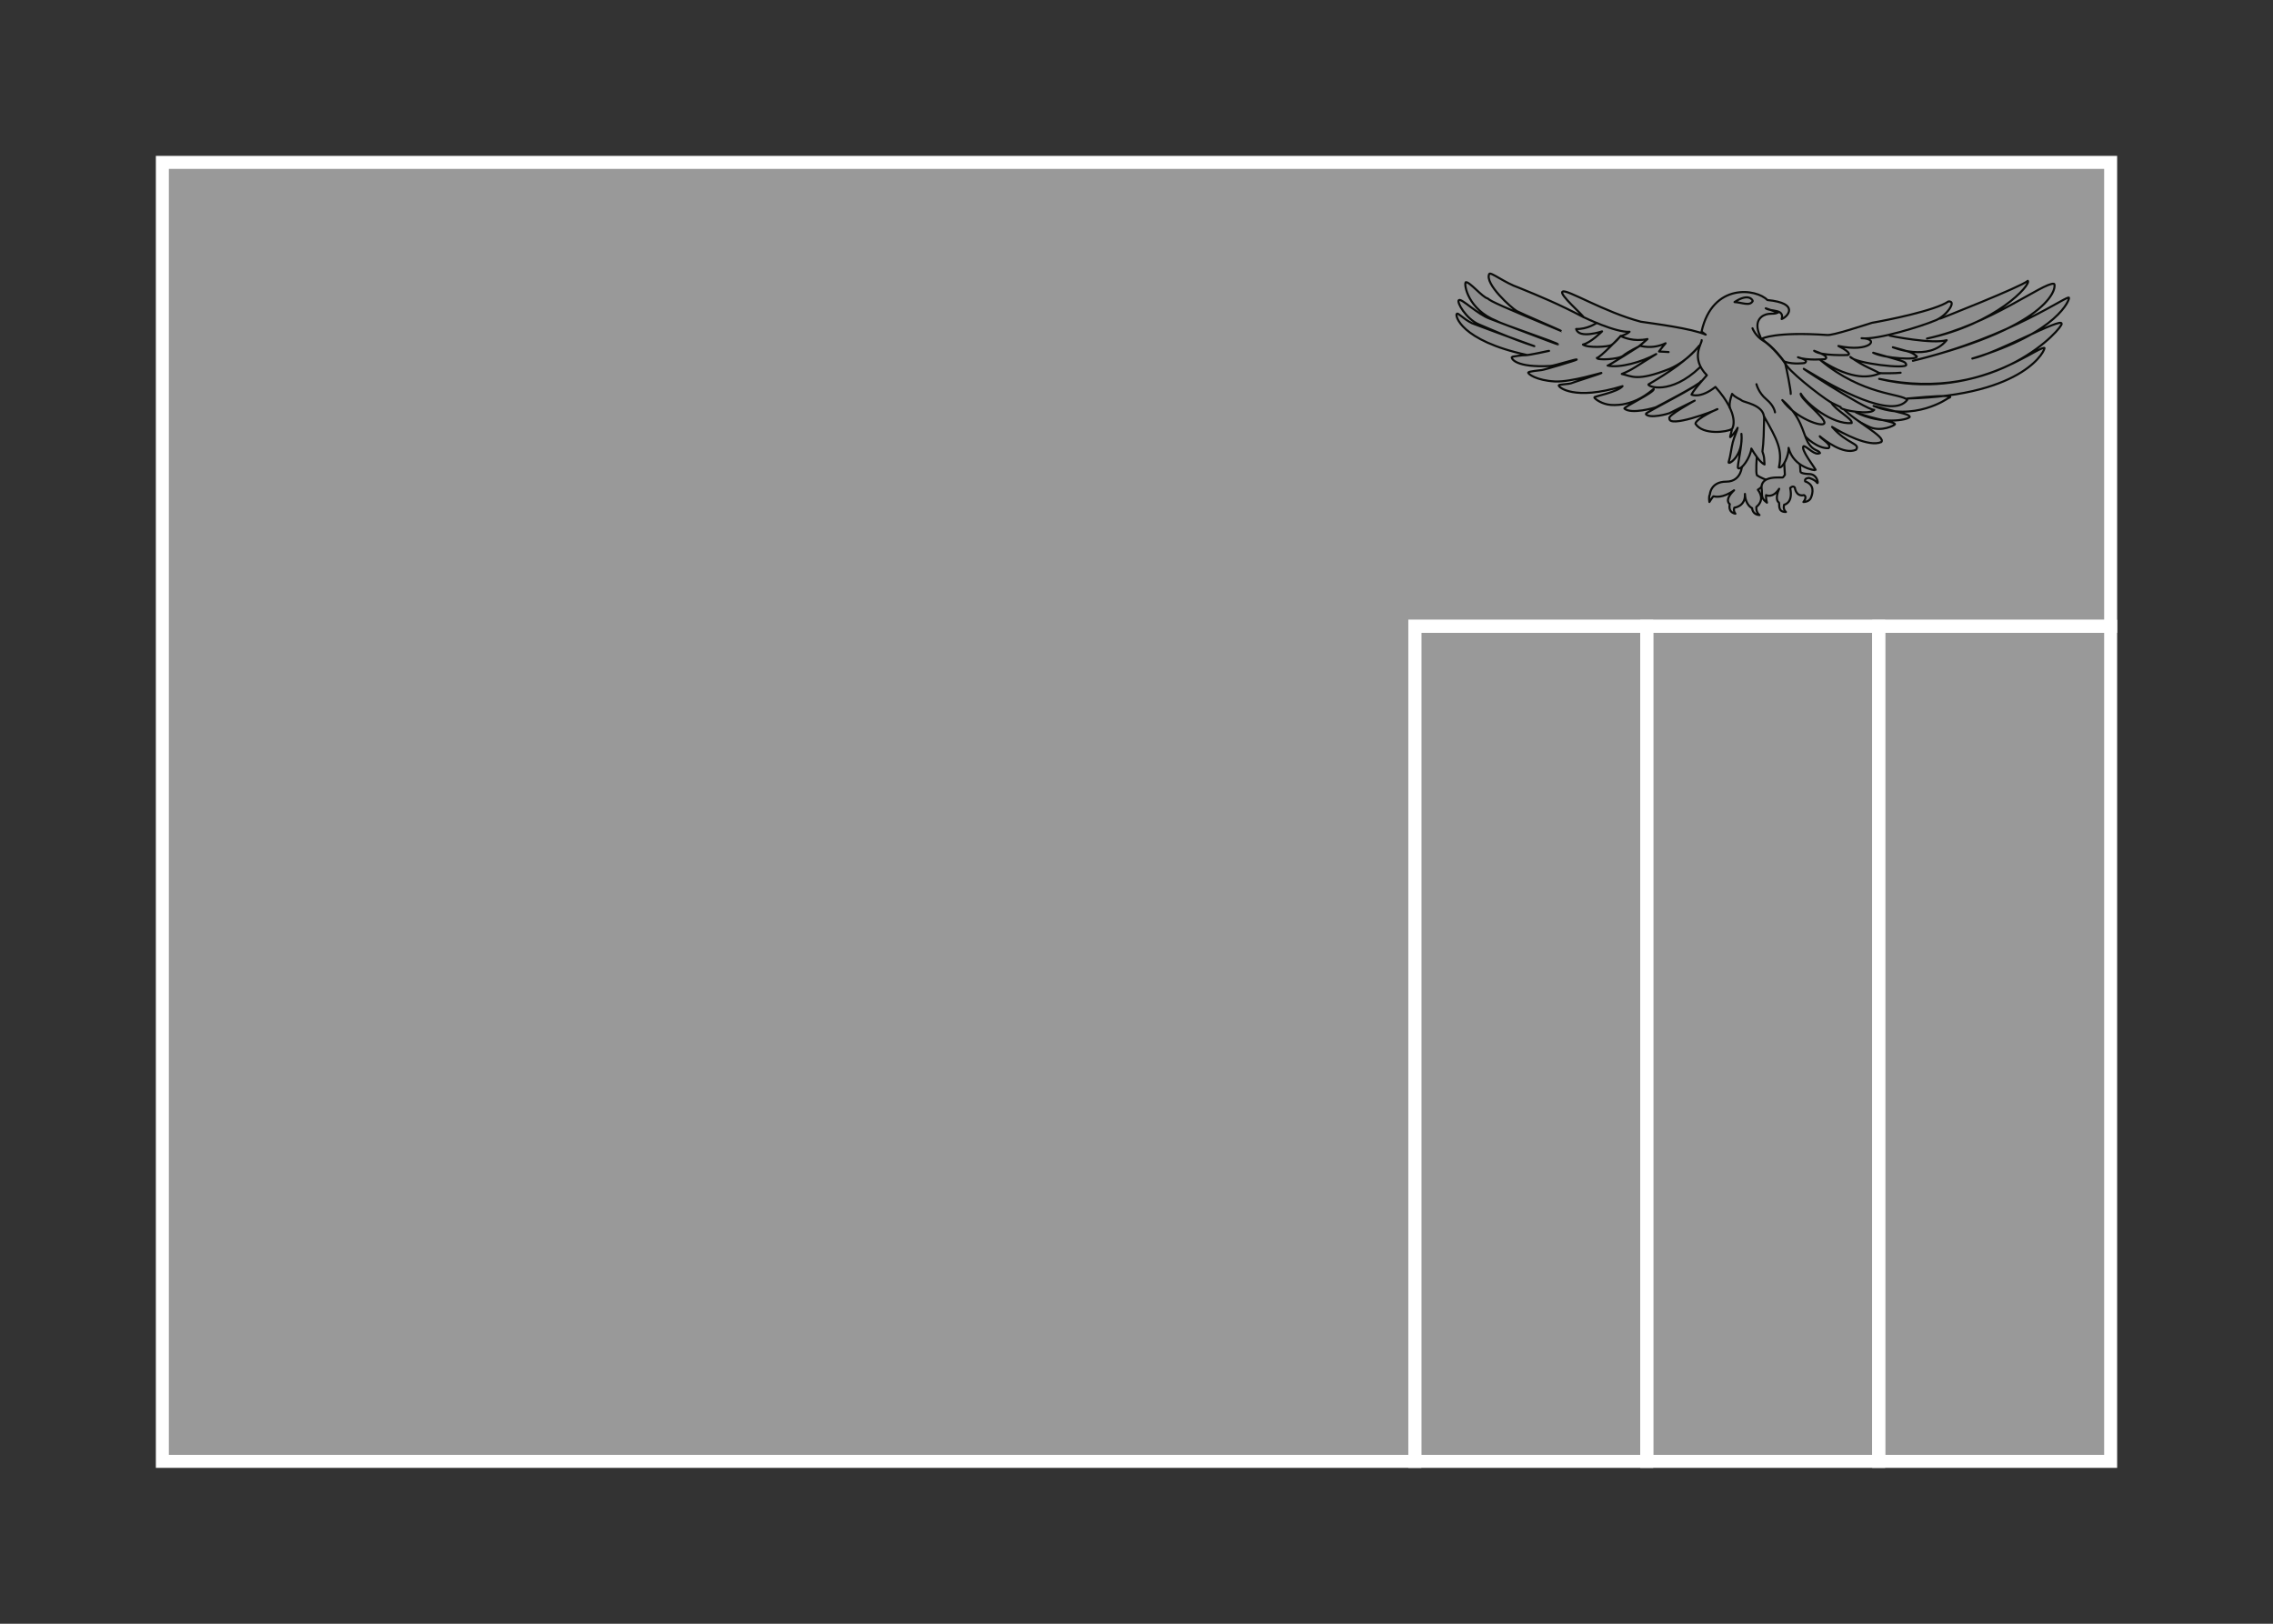 <svg width="350" height="250" viewBox="0 0 350 250" fill="none" xmlns="http://www.w3.org/2000/svg">
<rect x="0" y="0" width="350" height="250" fill="#333333" stroke="none"/>
<g id="flag / africa / zambia / b">
<g id="zambia b">
<g id="green">
<path fill-rule="evenodd" clip-rule="evenodd" d="M217.857 225H25V25H325V96.429H217.857V225Z" fill="white" fill-opacity="0.5"/>
<path d="M25 225H24V226H25V225ZM217.857 225V226H218.857V225H217.857ZM25 25V24H24V25H25ZM325 25H326V24H325V25ZM325 96.429V97.429H326V96.429H325ZM217.857 96.429V95.429H216.857V96.429H217.857ZM25 226H217.857V224H25V226ZM24 25V225H26V25H24ZM325 24H25V26H325V24ZM326 96.429V25H324V96.429H326ZM325 95.429H217.857V97.429H325V95.429ZM216.857 96.429V225H218.857V96.429H216.857Z" fill="white"/>
</g>
<path id="orange" fill-rule="evenodd" clip-rule="evenodd" d="M289.286 225H325V96.429H289.286V225Z" fill="white" fill-opacity="0.5" stroke="white" stroke-width="2"/>
<path id="black" fill-rule="evenodd" clip-rule="evenodd" d="M253.571 225H289.286V96.429H253.571V225Z" fill="white" fill-opacity="0.5" stroke="white" stroke-width="2"/>
<path id="red" fill-rule="evenodd" clip-rule="evenodd" d="M217.857 225H253.571V96.429H217.857V225Z" fill="white" fill-opacity="0.5" stroke="white" stroke-width="2"/>
<g id="eagle">
<path id="Fill 5" fill-rule="evenodd" clip-rule="evenodd" d="M298.775 49.048C298.775 49.048 311.061 44.233 312.251 43.24C312.793 43.836 307.326 49.892 296.718 52.126C306.352 50.041 314.579 43.488 316.256 43.686C316.744 43.786 316.635 50.09 294.553 55.551C309.816 51.877 318.692 45.126 318.584 45.871C318.692 46.02 317.068 51.182 303.7 55.203C307.435 54.409 317.555 48.75 317.447 49.842C317.772 50.289 307.651 62.203 289.358 58.331C303.971 61.806 313.442 53.416 314.795 53.565C315.066 53.615 312.089 60.912 293.688 61.359C302.51 60.515 299.966 61.309 299.966 61.309C299.966 61.309 294.77 65.032 288.492 62.501C293.417 63.742 293.958 63.791 294.066 64.188C293.741 64.685 289.682 65.429 285.786 63.493C288.925 64.685 291.739 64.883 291.793 65.33C291.739 65.479 289.736 66.521 287.95 65.777C286.164 65.032 269.711 55.749 269.711 55.749L297.747 48.7L298.775 49.048Z" fill="#8E8E8E"/>
<path id="Stroke 6" fill-rule="evenodd" clip-rule="evenodd" d="M298.775 49.048C298.775 49.048 311.061 44.233 312.251 43.24C312.793 43.836 307.326 49.892 296.718 52.126C306.352 50.041 314.579 43.488 316.256 43.686C316.744 43.786 316.635 50.09 294.553 55.551C309.816 51.877 318.692 45.126 318.584 45.871C318.692 46.02 317.068 51.182 303.7 55.203C307.435 54.409 317.555 48.75 317.447 49.842C317.772 50.289 307.651 62.203 289.358 58.331C303.971 61.806 313.442 53.416 314.795 53.565C315.066 53.615 312.089 60.912 293.688 61.359C302.51 60.515 299.966 61.309 299.966 61.309C299.966 61.309 294.77 65.032 288.492 62.501C293.417 63.742 293.958 63.791 294.066 64.188C293.741 64.685 289.682 65.429 285.786 63.493C288.925 64.685 291.739 64.883 291.793 65.33C291.739 65.479 289.736 66.521 287.95 65.777C286.164 65.032 269.711 55.749 269.711 55.749L297.747 48.7L298.775 49.048Z" stroke="#0A0B09" stroke-width="0.321" stroke-linecap="round" stroke-linejoin="round"/>
<path id="Fill 7" fill-rule="evenodd" clip-rule="evenodd" d="M265.816 74.157C263.351 74.157 263.283 76.169 263.283 76.169C263.283 76.169 263.079 76.314 263.215 77.29C263.622 76.626 263.826 76.418 263.826 76.418C264.097 76.46 265.228 76.772 267.015 75.486C265.386 77.04 266.359 77.621 266.359 77.621C266.359 77.621 265.974 78.846 267.218 79.094C266.834 78.597 267.06 78.162 267.06 78.162C267.06 78.162 268.802 77.996 268.689 76.046C268.757 77.808 269.797 78.245 269.797 78.245C269.797 78.245 269.797 79.219 270.928 79.302C270.317 78.805 270.453 78.037 270.453 78.037C270.453 78.037 271.923 77.061 270.679 75.401C271.425 75.007 272.036 73.909 272.036 73.909C272.036 73.909 271.018 73.514 270.543 73.183C270.317 72.746 270.521 70.361 270.521 70.361L269.91 67.269L268.168 72.082C268.236 71.398 268.281 74.157 265.816 74.157Z" fill="#8E8E8E"/>
<path id="Stroke 8" fill-rule="evenodd" clip-rule="evenodd" d="M265.816 74.157C263.351 74.157 263.283 76.169 263.283 76.169C263.283 76.169 263.079 76.314 263.215 77.29C263.622 76.626 263.826 76.418 263.826 76.418C264.097 76.46 265.228 76.772 267.015 75.486C265.386 77.04 266.359 77.621 266.359 77.621C266.359 77.621 265.974 78.846 267.218 79.094C266.834 78.597 267.06 78.162 267.06 78.162C267.06 78.162 268.802 77.996 268.689 76.046C268.757 77.808 269.797 78.245 269.797 78.245C269.797 78.245 269.797 79.219 270.928 79.302C270.317 78.805 270.453 78.037 270.453 78.037C270.453 78.037 271.923 77.061 270.679 75.401C271.425 75.007 272.036 73.909 272.036 73.909C272.036 73.909 271.018 73.514 270.543 73.183C270.317 72.746 270.521 70.361 270.521 70.361L269.91 67.269L268.168 72.082C268.236 71.398 268.281 74.157 265.816 74.157Z" stroke="#0A0B09" stroke-width="0.321" stroke-linecap="round" stroke-linejoin="round"/>
<path id="Fill 9" fill-rule="evenodd" clip-rule="evenodd" d="M277.992 67.216C278.046 67.266 279.832 69.103 281.564 69.002C282.213 68.507 280.211 67.415 280.211 67.166C280.914 67.763 283.891 70.096 285.786 69.251C286.543 68.258 284.432 68.407 282.105 65.727C283.729 66.719 287.788 68.903 289.682 68.059C290.494 67.266 285.461 64.784 283.783 62.847L279.453 60.812L273.554 65.231L277.992 67.216Z" fill="#8E8E8E"/>
<path id="Stroke 10" fill-rule="evenodd" clip-rule="evenodd" d="M277.992 67.216C278.046 67.266 279.832 69.103 281.564 69.002C282.213 68.507 280.211 67.415 280.211 67.166C280.914 67.763 283.891 70.096 285.786 69.251C286.543 68.258 284.432 68.407 282.105 65.727C283.729 66.719 287.788 68.903 289.682 68.059C290.494 67.266 285.461 64.784 283.783 62.847L279.453 60.812L273.554 65.231L277.992 67.216Z" stroke="#0A0B09" stroke-width="0.321" stroke-linecap="round" stroke-linejoin="round"/>
<path id="Fill 11" fill-rule="evenodd" clip-rule="evenodd" d="M271.335 52.126C271.335 52.126 273.337 51.032 281.348 51.578C282.214 51.678 286.814 50.139 288.275 49.693C290.602 49.295 298.017 47.806 300.02 46.416C301.427 46.267 299.641 48.8 297.855 49.395C295.96 50.19 289.087 52.373 286.651 52.075C289.574 52.126 287.95 54.309 283.079 53.267C285.407 54.459 284.541 54.657 284.541 54.657C284.541 54.657 280.427 54.855 279.345 54.011C282.105 54.955 280.969 55.303 280.969 55.303C280.969 55.303 278.154 55.55 276.855 55.005C278.858 55.55 277.829 55.898 277.829 55.898C277.829 55.898 276.206 56.147 274.853 55.7C273.5 55.252 271.443 52.126 271.335 52.126Z" fill="#8E8E8E"/>
<path id="Stroke 12" fill-rule="evenodd" clip-rule="evenodd" d="M271.335 52.126C271.335 52.126 273.337 51.032 281.348 51.578C282.214 51.678 286.814 50.139 288.275 49.693C290.602 49.295 298.017 47.806 300.02 46.416C301.427 46.267 299.641 48.8 297.855 49.395C295.96 50.19 289.087 52.373 286.651 52.075C289.574 52.126 287.95 54.309 283.079 53.267C285.407 54.459 284.541 54.657 284.541 54.657C284.541 54.657 280.427 54.855 279.345 54.011C282.105 54.955 280.969 55.303 280.969 55.303C280.969 55.303 278.154 55.55 276.855 55.005C278.858 55.55 277.829 55.898 277.829 55.898C277.829 55.898 276.206 56.147 274.853 55.7C273.5 55.252 271.443 52.126 271.335 52.126Z" stroke="#0A0B09" stroke-width="0.321" stroke-linecap="round" stroke-linejoin="round"/>
<path id="Fill 13" fill-rule="evenodd" clip-rule="evenodd" d="M274.547 68.245L274.841 73.1C274.841 73.1 274.682 73.349 274.547 73.494C274.411 73.639 270.792 72.975 271.29 75.506C271.29 76.544 271.312 76.813 272.081 77.394C271.878 76.709 271.946 76.232 271.946 76.232C271.946 76.232 272.963 76.793 273.959 75.257C273.28 76.772 273.755 77.311 273.913 77.353C274.072 77.623 273.642 78.846 274.999 78.826C274.479 78.369 274.728 77.705 274.728 77.705C274.728 77.705 276.153 77.498 275.655 75.133C276.175 74.656 276.379 75.112 276.379 75.112C276.379 75.112 276.537 76.523 277.781 76.232C278.347 76.523 277.691 77.29 277.691 77.29C277.691 77.29 278.595 77.311 278.867 76.606C279.138 75.9 279.455 74.635 277.962 74.116C277.781 73.619 278.55 73.577 278.55 73.577C278.55 73.577 279.5 73.867 279.771 74.303C280.043 74.739 279.953 73.162 278.776 72.996C277.329 72.954 277.238 72.685 277.238 72.623C277.238 72.56 276.99 69.096 276.877 68.1L274.547 68.245Z" fill="#8E8E8E"/>
<path id="Stroke 14" fill-rule="evenodd" clip-rule="evenodd" d="M274.547 68.245L274.841 73.1C274.841 73.1 274.682 73.349 274.547 73.494C274.411 73.639 270.792 72.975 271.29 75.506C271.29 76.544 271.312 76.813 272.081 77.394C271.878 76.709 271.946 76.232 271.946 76.232C271.946 76.232 272.963 76.793 273.959 75.257C273.28 76.772 273.755 77.311 273.913 77.353C274.072 77.623 273.642 78.846 274.999 78.826C274.479 78.369 274.728 77.705 274.728 77.705C274.728 77.705 276.153 77.498 275.655 75.133C276.175 74.656 276.379 75.112 276.379 75.112C276.379 75.112 276.537 76.523 277.781 76.232C278.347 76.523 277.691 77.29 277.691 77.29C277.691 77.29 278.595 77.311 278.867 76.606C279.138 75.9 279.455 74.635 277.962 74.116C277.781 73.619 278.55 73.577 278.55 73.577C278.55 73.577 279.5 73.867 279.771 74.303C280.043 74.739 279.953 73.162 278.776 72.996C277.329 72.954 277.238 72.685 277.238 72.623C277.238 72.56 276.99 69.096 276.877 68.1L274.547 68.245Z" stroke="#0A0B09" stroke-width="0.321" stroke-linecap="round" stroke-linejoin="round"/>
<path id="Fill 15" fill-rule="evenodd" clip-rule="evenodd" d="M279.581 72.382C279.599 72.16 277.112 69.088 277.743 68.691C278.373 68.81 279.408 70.207 280.246 69.754C279.992 69.209 279.243 69.516 278.393 68.122C277.543 66.546 277.419 64.18 274.443 61.599C276.37 64.33 280.741 65.931 280.926 65.134C281.112 64.338 277.077 61.327 277.284 60.601C278.086 62.092 282.137 65.413 285.122 65.138C285.327 64.498 282.678 63.208 281.996 62.003C280.089 60.828 274.987 56.794 274.885 55.858C273.028 53.375 271.869 52.623 271.329 52.337C271.12 52.112 271.068 51.896 271.027 51.759C269.875 49.267 271.401 48.458 272.295 48.338C273.03 48.263 273.244 48.364 273.773 48.129C273.146 47.904 272.52 47.694 271.894 47.469C272.711 48.019 274.797 47.535 274.345 49.118C275.26 48.799 277.206 46.674 272.139 46.195C270.489 44.46 263.709 43.462 262.012 51.036C262.147 51.142 262.218 51.23 262.649 51.525C260.508 50.573 254.732 49.839 252.651 49.531C247.027 48.042 241.187 44.456 240.626 44.897C239.875 45.203 244.023 48.743 243.808 48.821C240.211 46.898 236.925 45.535 233.867 44.294C231.716 43.557 229.561 41.84 229.324 42.167C228.532 43.671 232.772 47.452 233.561 47.897C234.35 48.322 240.554 50.961 240.462 50.994C231.119 47.104 229.552 46.399 229.083 45.951C228.26 45.781 226.253 43.296 225.694 43.456C225.388 43.732 226.002 47.657 230.461 49.419C231.188 49.905 240.018 52.811 239.932 53.038C239.91 53.095 229.818 49.218 229.425 49.079C227.48 48.38 225.092 45.926 224.646 46.202C224.22 46.453 225.746 49.108 227.713 49.941C228.743 50.358 232.696 52.154 236.258 53.297C236.485 53.372 229.856 50.991 226.669 49.769C225.223 49.034 224.543 48.117 224.323 48.314C223.997 48.511 224.849 52.433 235.091 54.646C235.361 54.752 238.697 53.922 238.532 54.032C238.491 54.059 235.22 54.713 234.901 54.69C234.618 54.65 232.826 54.885 232.793 54.97C232.685 55.235 233.443 56.64 238.731 56.347C239.407 56.31 243.076 55.121 242.768 55.377C242.614 55.505 237.772 56.948 237.403 56.976C237.083 57.018 235.382 57.181 235.319 57.347C235.242 57.573 236.578 58.573 239.418 58.733C241.932 58.855 246.711 57.324 246.615 57.423C246.519 57.522 242.009 58.94 241.89 59.026C241.727 59.111 240.076 59.193 240.018 59.309C239.883 59.599 242.4 61.758 249.844 59.454C249.097 60.38 245.488 61.014 245.493 61.181C245.477 61.302 246.288 62.021 247.55 62.279C248.181 62.407 249.044 62.381 249.833 62.267C251.25 62.007 252.743 61.492 254.64 59.884C254.867 60.389 249.901 62.694 250.134 62.914C251.211 63.83 254.788 62.796 255.022 62.676C255.257 62.555 261.91 59.114 261.887 58.716C261.991 59.226 253.309 63.553 253.403 63.73C253.96 64.546 256.926 63.688 257.068 63.613C257.209 63.538 260.852 61.733 260.952 61.679C261.052 61.626 256.67 64.031 257.061 64.397C256.872 65.959 263.903 63.32 264.454 62.991C264.73 62.826 261.076 64.464 261.067 65.242C262.243 67.066 266.01 66.488 266.591 66.086C266.882 65.886 266.249 67.441 266.453 67.3C266.524 67.271 267.272 66.459 267.56 65.872C267.468 66.382 267.055 67.185 266.814 68.106C266.573 69.027 266.504 70.067 266.173 71.171C266.097 71.656 268.494 70.223 268.146 66.796C268.351 68.578 267.389 71.912 267.641 72.085C268.144 72.431 269.537 70.425 269.677 69.068C270.091 69.753 270.958 71.184 271.705 71.513C271.623 70.476 271.719 70.524 271.383 69.505C271.577 68.152 271.604 66.279 271.651 64.165C273.679 67.729 274.488 69.233 273.921 71.963C274.525 72.193 275.488 70.058 275.41 68.959C276.185 72.013 279.528 72.471 279.581 72.382Z" fill="#8E8E8E"/>
<path id="Stroke 16" fill-rule="evenodd" clip-rule="evenodd" d="M279.581 72.382C279.599 72.16 277.112 69.088 277.743 68.691C278.373 68.81 279.408 70.207 280.246 69.754C279.992 69.209 279.243 69.516 278.393 68.122C277.543 66.546 277.419 64.18 274.443 61.599C276.37 64.33 280.741 65.931 280.926 65.134C281.112 64.338 277.077 61.327 277.284 60.601C278.086 62.092 282.137 65.413 285.122 65.138C285.327 64.498 282.678 63.208 281.996 62.003C280.089 60.828 274.987 56.794 274.885 55.858C273.028 53.375 271.869 52.623 271.329 52.337C271.12 52.112 271.068 51.896 271.027 51.759C269.875 49.267 271.401 48.458 272.295 48.338C273.03 48.263 273.244 48.364 273.773 48.129C273.146 47.904 272.52 47.694 271.894 47.469C272.711 48.019 274.797 47.535 274.345 49.118C275.26 48.799 277.206 46.674 272.139 46.195C270.489 44.46 263.709 43.462 262.012 51.036C262.147 51.142 262.218 51.23 262.649 51.525C260.508 50.573 254.732 49.839 252.651 49.531C247.027 48.042 241.187 44.456 240.626 44.897C239.875 45.203 244.023 48.743 243.808 48.821C240.211 46.898 236.925 45.535 233.867 44.294C231.716 43.557 229.561 41.84 229.324 42.167C228.532 43.671 232.772 47.452 233.561 47.897C234.35 48.322 240.554 50.961 240.462 50.994C231.119 47.104 229.552 46.399 229.083 45.951C228.26 45.781 226.253 43.296 225.694 43.456C225.388 43.732 226.002 47.657 230.461 49.419C231.188 49.905 240.018 52.811 239.932 53.038C239.91 53.095 229.818 49.218 229.425 49.079C227.48 48.38 225.092 45.926 224.646 46.202C224.22 46.453 225.746 49.108 227.713 49.941C228.743 50.358 232.696 52.154 236.258 53.297C236.485 53.372 229.856 50.991 226.669 49.769C225.223 49.034 224.543 48.117 224.323 48.314C223.997 48.511 224.849 52.433 235.091 54.646C235.361 54.752 238.697 53.922 238.532 54.032C238.491 54.059 235.22 54.713 234.901 54.69C234.618 54.65 232.826 54.885 232.793 54.97C232.685 55.235 233.443 56.64 238.731 56.347C239.407 56.31 243.076 55.121 242.768 55.377C242.614 55.505 237.772 56.948 237.403 56.976C237.083 57.018 235.382 57.181 235.319 57.347C235.242 57.573 236.578 58.573 239.418 58.733C241.932 58.855 246.711 57.324 246.615 57.423C246.519 57.522 242.009 58.94 241.89 59.026C241.727 59.111 240.076 59.193 240.018 59.309C239.883 59.599 242.4 61.758 249.844 59.454C249.097 60.38 245.488 61.014 245.493 61.181C245.477 61.302 246.288 62.021 247.55 62.279C248.181 62.407 249.044 62.381 249.833 62.267C251.25 62.007 252.743 61.492 254.64 59.884C254.867 60.389 249.901 62.694 250.134 62.914C251.211 63.83 254.788 62.796 255.022 62.676C255.257 62.555 261.91 59.114 261.887 58.716C261.991 59.226 253.309 63.553 253.403 63.73C253.96 64.546 256.926 63.688 257.068 63.613C257.209 63.538 260.852 61.733 260.952 61.679C261.052 61.626 256.67 64.031 257.061 64.397C256.872 65.959 263.903 63.32 264.454 62.991C264.73 62.826 261.076 64.464 261.067 65.242C262.243 67.066 266.01 66.488 266.591 66.086C266.882 65.886 266.249 67.441 266.453 67.3C266.524 67.271 267.272 66.459 267.56 65.872C267.468 66.382 267.055 67.185 266.814 68.106C266.573 69.027 266.504 70.067 266.173 71.171C266.097 71.656 268.494 70.223 268.146 66.796C268.351 68.578 267.389 71.912 267.641 72.085C268.144 72.431 269.537 70.425 269.677 69.068C270.091 69.753 270.958 71.184 271.705 71.513C271.623 70.476 271.719 70.524 271.383 69.505C271.577 68.152 271.604 66.279 271.651 64.165C273.679 67.729 274.488 69.233 273.921 71.963C274.525 72.193 275.488 70.058 275.41 68.959C276.185 72.013 279.528 72.471 279.581 72.382Z" stroke="#0A0B09" stroke-width="0.321" stroke-linecap="round" stroke-linejoin="round"/>
<path id="Fill 17" fill-rule="evenodd" clip-rule="evenodd" d="M245.796 49.755C245.796 49.755 244.416 50.712 242.698 50.656C243.127 52.232 246.686 51.022 246.686 51.022C246.686 51.022 244.968 52.766 243.741 53.048C244.477 53.611 247.576 53.414 248.098 53.132C248.619 52.851 249.539 51.753 249.539 51.753C249.539 51.753 246.349 55.13 245.888 55.102C245.827 55.496 249.233 55.355 249.938 54.764C250.644 54.173 252.423 53.301 252.423 53.301C252.423 53.301 247.76 56.284 247.545 56.284C249.294 56.706 252.791 55.777 255.031 54.511C251.717 56.537 251.411 56.903 249.723 57.578C251.227 57.888 251.994 58.816 257.087 56.79C260.001 55.524 261.658 53.217 261.658 53.217C259.848 55.44 256.994 57.325 253.835 59.182C253.65 59.52 257.209 60.899 261.75 56.565" fill="#8E8E8E"/>
<path id="Stroke 18" d="M245.796 49.755C245.796 49.755 244.416 50.712 242.698 50.656C243.127 52.232 246.686 51.022 246.686 51.022C246.686 51.022 244.968 52.766 243.741 53.048C244.477 53.611 247.576 53.414 248.098 53.132C248.619 52.851 249.539 51.753 249.539 51.753C249.539 51.753 246.349 55.13 245.888 55.102C245.827 55.496 249.233 55.355 249.938 54.764C250.644 54.173 252.423 53.301 252.423 53.301C252.423 53.301 247.76 56.284 247.545 56.284C249.294 56.706 252.791 55.777 255.031 54.511C251.717 56.537 251.411 56.903 249.723 57.578C251.227 57.888 251.994 58.816 257.087 56.79C260.001 55.524 261.658 53.217 261.658 53.217C259.848 55.44 256.994 57.325 253.835 59.182C253.65 59.52 257.209 60.899 261.75 56.565" stroke="#0A0B09" stroke-width="0.321" stroke-linecap="round" stroke-linejoin="round"/>
<path id="Fill 19" fill-rule="evenodd" clip-rule="evenodd" d="M270.463 59.154C270.463 59.154 270.77 60.477 271.997 61.49C273.224 62.503 273.316 63.487 273.316 63.487" fill="#8E8E8E"/>
<path id="Stroke 20" d="M270.463 59.154C270.463 59.154 270.77 60.477 271.997 61.49C273.224 62.503 273.316 63.487 273.316 63.487" stroke="#0A0B09" stroke-width="0.321" stroke-linecap="round" stroke-linejoin="round"/>
<path id="Fill 21" fill-rule="evenodd" clip-rule="evenodd" d="M269.85 50.543C269.85 50.543 270.279 51.725 271.537 52.485C272.825 53.245 274.759 55.637 274.912 56.059C275.06 56.57 275.801 60.251 275.74 60.645" fill="#8E8E8E"/>
<path id="Stroke 22" d="M269.85 50.543C269.85 50.543 270.279 51.725 271.537 52.485C272.825 53.245 274.759 55.637 274.912 56.059C275.06 56.57 275.801 60.251 275.74 60.645" stroke="#0A0B09" stroke-width="0.321" stroke-linecap="round" stroke-linejoin="round"/>
<path id="Fill 23" fill-rule="evenodd" clip-rule="evenodd" d="M262.026 52.372C262.118 52.823 260.216 55.102 262.824 57.775C260.461 60.42 260.462 60.758 260.462 60.758C260.462 60.758 261.781 61.433 264.143 59.576C268.039 63.966 266.741 65.975 266.741 65.975" fill="#8E8E8E"/>
<path id="Stroke 24" d="M262.026 52.372C262.118 52.823 260.216 55.102 262.824 57.775C260.461 60.42 260.462 60.758 260.462 60.758C260.462 60.758 261.781 61.433 264.143 59.576C268.039 63.966 266.741 65.975 266.741 65.975" stroke="#0A0B09" stroke-width="0.321" stroke-linecap="round" stroke-linejoin="round"/>
<path id="Fill 25" fill-rule="evenodd" clip-rule="evenodd" d="M266.43 62.876C266.43 62.876 266.071 62.404 266.711 60.643C267.287 61.28 267.927 61.416 268.208 61.674C268.489 61.931 271.431 62.322 271.618 64.125" fill="#8E8E8E"/>
<path id="Stroke 26" d="M266.43 62.876C266.43 62.876 266.071 62.404 266.711 60.643C267.287 61.28 267.927 61.416 268.208 61.674C268.489 61.931 271.431 62.322 271.618 64.125" stroke="#0A0B09" stroke-width="0.321" stroke-linecap="round" stroke-linejoin="round"/>
<path id="Fill 27" fill-rule="evenodd" clip-rule="evenodd" d="M269.889 46.348C269.889 46.215 269.297 45.049 267.087 46.506C268.271 46.573 269.441 47.195 269.889 46.348Z" fill="#8E8E8E"/>
<path id="Stroke 28" fill-rule="evenodd" clip-rule="evenodd" d="M269.889 46.348C269.889 46.215 269.297 45.049 267.087 46.506C268.271 46.573 269.441 47.195 269.889 46.348Z" stroke="#0A0B09" stroke-width="0.321" stroke-linecap="round" stroke-linejoin="round"/>
<path id="Fill 29" fill-rule="evenodd" clip-rule="evenodd" d="M290.981 51.679C291.089 51.728 297.584 53.019 299.749 52.374C296.989 55.749 291.468 53.466 291.468 53.466C294.174 54.211 294.283 54.161 295.149 54.856C295.419 55.501 290.169 55.203 288.437 54.31C293.254 55.7 293.363 55.6 293.525 56.147C293.742 56.891 285.623 55.948 284.919 54.955C287.085 56.494 288.275 56.792 289.466 57.487C288.004 58.082 285.298 58.678 280.319 55.452C286.868 60.912 292.767 60.564 293.688 61.557C291.414 64.635 282.592 59.721 278.533 57.239C274.474 54.757 287.409 63.245 288.6 63.096C288.004 63.94 283.729 63.195 283.458 62.798" fill="#8E8E8E"/>
<path id="Stroke 30" d="M290.981 51.679C291.089 51.728 297.584 53.019 299.749 52.374C296.989 55.749 291.468 53.466 291.468 53.466C294.174 54.211 294.283 54.161 295.149 54.856C295.419 55.501 290.169 55.203 288.437 54.31C293.254 55.7 293.363 55.6 293.525 56.147C293.742 56.891 285.623 55.948 284.919 54.955C287.085 56.494 288.275 56.792 289.466 57.487C288.004 58.082 285.298 58.678 280.319 55.452C286.868 60.912 292.767 60.564 293.688 61.557C291.414 64.635 282.592 59.721 278.533 57.239C274.474 54.757 287.409 63.245 288.6 63.096C288.004 63.94 283.729 63.195 283.458 62.798" stroke="#0A0B09" stroke-width="0.321" stroke-linecap="round" stroke-linejoin="round"/>
<path id="Fill 31" fill-rule="evenodd" clip-rule="evenodd" d="M292.659 57.387C291.901 57.487 289.628 57.487 289.304 57.437L292.659 57.387Z" fill="#8E8E8E"/>
<path id="Stroke 32" d="M292.659 57.387C291.901 57.487 289.628 57.487 289.304 57.437" stroke="#0A0B09" stroke-width="0.321" stroke-linecap="round" stroke-linejoin="round"/>
<path id="Fill 33" fill-rule="evenodd" clip-rule="evenodd" d="M243.894 48.855C243.894 48.855 248.834 51.246 250.92 51.078C250.368 51.556 249.539 51.752 249.539 51.752C250.061 51.95 251.503 52.654 253.681 52.203C253.159 52.681 252.485 53.217 252.485 53.217C252.485 53.217 254.356 53.864 256.473 52.85C255.829 53.581 255.46 54.117 255.46 54.117L256.933 54.202" fill="#8E8E8E"/>
<path id="Stroke 34" d="M243.894 48.855C243.894 48.855 248.834 51.246 250.92 51.078C250.368 51.556 249.539 51.752 249.539 51.752C250.061 51.95 251.503 52.654 253.681 52.203C253.159 52.681 252.485 53.217 252.485 53.217C252.485 53.217 254.356 53.864 256.473 52.85C255.829 53.581 255.46 54.117 255.46 54.117L256.933 54.202" stroke="#0A0B09" stroke-width="0.321" stroke-linecap="round" stroke-linejoin="round"/>
</g>
</g>
</g>
</svg>

